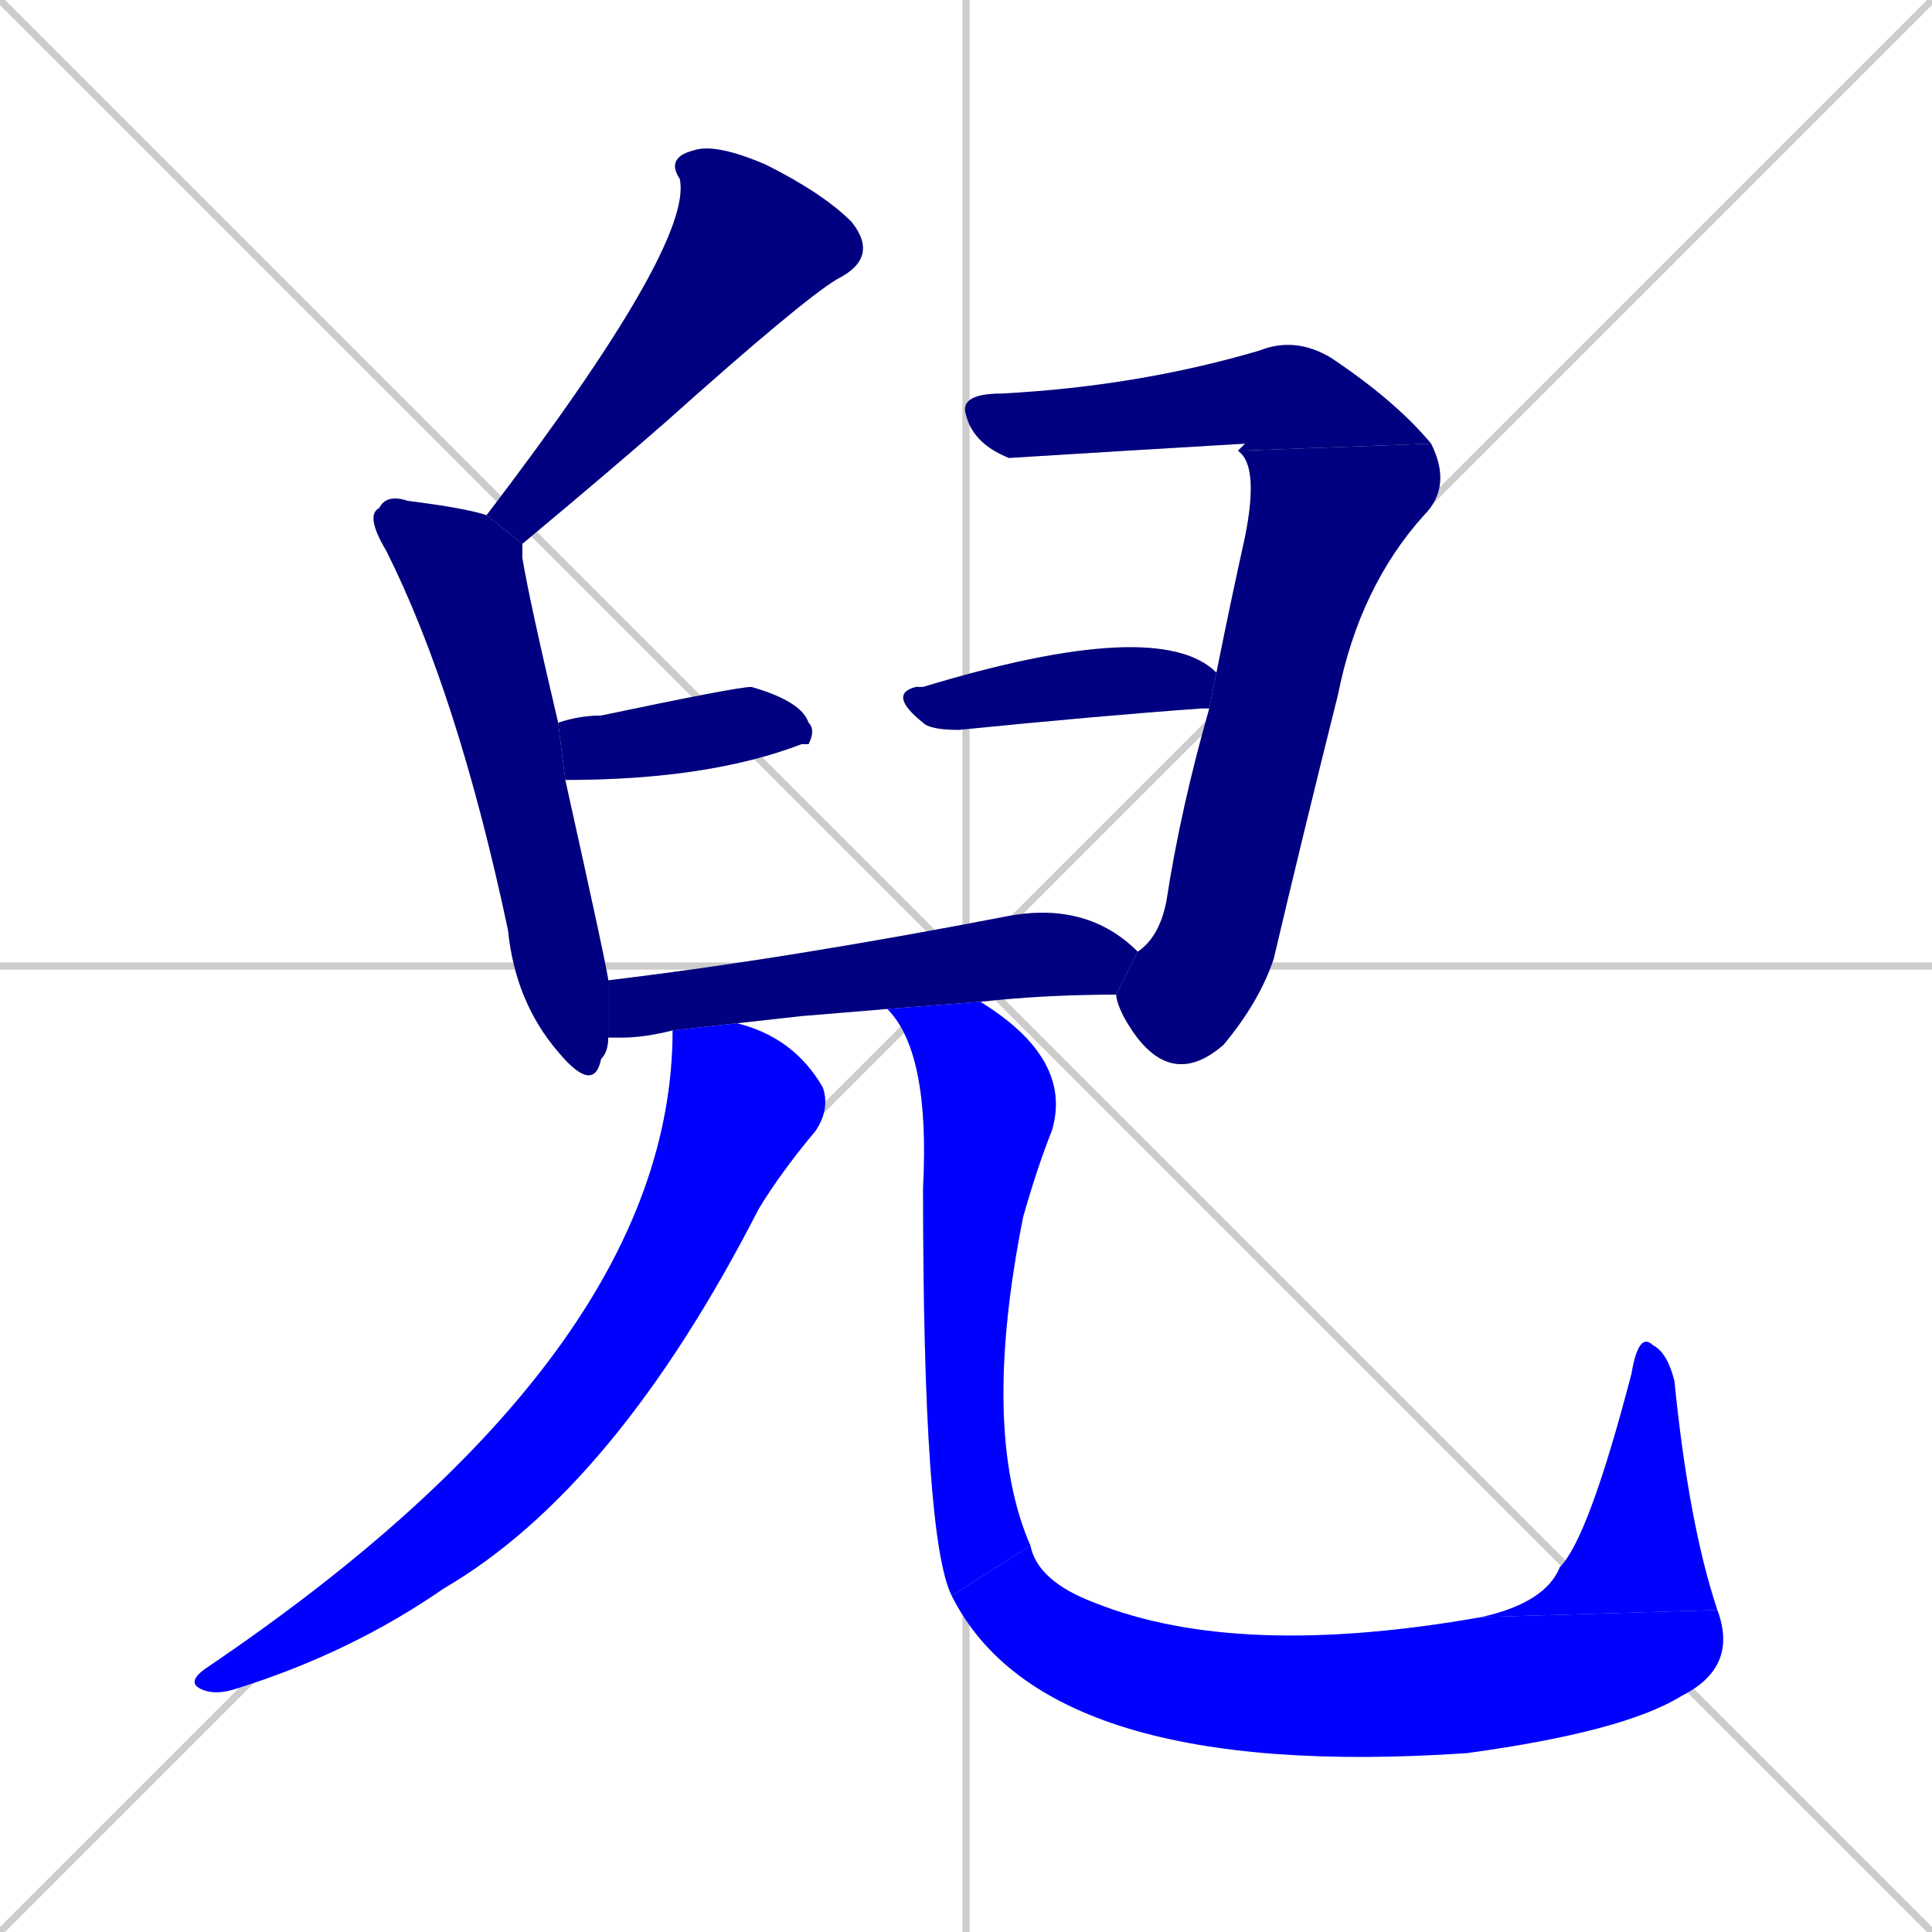 <svg xmlns="http://www.w3.org/2000/svg" xmlns:xlink="http://www.w3.org/1999/xlink" width="270" height="270"><defs><clipPath id="clip-mask-1"><rect x="68" y="20" width="55" height="56"><animate attributeName="y" from="-36" to="20" dur="0.207" begin="0; animate11.end + 1" id="animate1" fill="freeze"/></rect></clipPath><clipPath id="clip-mask-2"><rect x="51" y="69" width="34" height="84"><set attributeName="y" to="-15" begin="0; animate11.end + 1" /><animate attributeName="y" from="-15" to="69" dur="0.311" begin="animate1.end + 0.5" id="animate2" fill="freeze"/></rect></clipPath><clipPath id="clip-mask-3"><rect x="78" y="96" width="36" height="13"><set attributeName="x" to="42" begin="0; animate11.end + 1" /><animate attributeName="x" from="42" to="78" dur="0.133" begin="animate2.end + 0.5" id="animate3" fill="freeze"/></rect></clipPath><clipPath id="clip-mask-4"><rect x="134" y="47" width="66" height="17"><set attributeName="x" to="68" begin="0; animate11.end + 1" /><animate attributeName="x" from="68" to="134" dur="0.244" begin="animate3.end + 0.5" id="animate4" fill="freeze"/></rect></clipPath><clipPath id="clip-mask-5"><rect x="156" y="62" width="47" height="91"><set attributeName="y" to="-29" begin="0; animate11.end + 1" /><animate attributeName="y" from="-29" to="62" dur="0.337" begin="animate4.end" id="animate5" fill="freeze"/></rect></clipPath><clipPath id="clip-mask-6"><rect x="124" y="86" width="46" height="16"><set attributeName="x" to="78" begin="0; animate11.end + 1" /><animate attributeName="x" from="78" to="124" dur="0.170" begin="animate5.end + 0.5" id="animate6" fill="freeze"/></rect></clipPath><clipPath id="clip-mask-7"><rect x="85" y="126" width="74" height="19"><set attributeName="x" to="11" begin="0; animate11.end + 1" /><animate attributeName="x" from="11" to="85" dur="0.274" begin="animate6.end + 0.5" id="animate7" fill="freeze"/></rect></clipPath><clipPath id="clip-mask-8"><rect x="26" y="143" width="90" height="94"><set attributeName="y" to="49" begin="0; animate11.end + 1" /><animate attributeName="y" from="49" to="143" dur="0.348" begin="animate7.end + 0.5" id="animate8" fill="freeze"/></rect></clipPath><clipPath id="clip-mask-9"><rect x="124" y="140" width="26" height="83"><set attributeName="y" to="57" begin="0; animate11.end + 1" /><animate attributeName="y" from="57" to="140" dur="0.307" begin="animate8.end + 0.5" id="animate9" fill="freeze"/></rect></clipPath><clipPath id="clip-mask-10"><rect x="133" y="216" width="110" height="33"><set attributeName="x" to="23" begin="0; animate11.end + 1" /><animate attributeName="x" from="23" to="133" dur="0.407" begin="animate9.end" id="animate10" fill="freeze"/></rect></clipPath><clipPath id="clip-mask-11"><rect x="207" y="186" width="33" height="40"><set attributeName="y" to="226" begin="0; animate11.end + 1" /><animate attributeName="y" from="226" to="186" dur="0.148" begin="animate10.end" id="animate11" fill="freeze"/></rect></clipPath></defs><path d="M 0 0 L 270 270 M 270 0 L 0 270 M 135 0 L 135 270 M 0 135 L 270 135" stroke="#CCCCCC" /><path d="M 68 72 Q 97 34 95 25 Q 93 22 97 21 Q 100 20 107 23 Q 115 27 119 31 Q 123 36 117 39 Q 112 42 93 59 Q 85 66 73 76" fill="#CCCCCC"/><path d="M 85 145 Q 85 147 84 148 Q 83 153 78 147 Q 72 140 71 130 Q 64 97 54 77 Q 51 72 53 71 Q 54 69 57 70 Q 65 71 68 72 L 73 76 Q 73 77 73 78 Q 74 84 78 101 L 79 109 Q 85 136 85 137" fill="#CCCCCC"/><path d="M 78 101 Q 81 100 84 100 Q 103 96 105 96 Q 112 98 113 101 Q 114 102 113 104 Q 112 104 112 104 Q 99 109 79 109" fill="#CCCCCC"/><path d="M 173 63 L 174 62 Q 157 63 141 64 Q 136 62 135 58 Q 134 55 140 55 Q 159 54 176 49 Q 181 47 186 50 Q 195 56 200 62" fill="#CCCCCC"/><path d="M 159 133 Q 162 131 163 126 Q 165 113 169 99 L 170 94 Q 172 84 174 75 Q 176 65 173 63 L 200 62 Q 203 68 199 72 Q 190 82 187 97 Q 182 117 178 134 Q 176 140 171 146 Q 163 153 157 142 Q 156 140 156 139" fill="#CCCCCC"/><path d="M 169 99 Q 168 99 168 99 Q 154 100 134 102 Q 130 102 129 101 Q 124 97 128 96 Q 129 96 129 96 Q 162 86 170 94" fill="#CCCCCC"/><path d="M 112 142 L 103 143 L 94 144 Q 90 145 87 145 Q 86 145 85 145 L 85 137 Q 110 134 141 128 Q 152 126 159 133 L 156 139 Q 146 139 137 140 L 124 141" fill="#CCCCCC"/><path d="M 103 143 Q 111 145 115 152 Q 116 155 114 158 Q 109 164 106 169 Q 86 208 62 222 Q 49 231 33 236 Q 30 237 28 236 Q 26 235 29 233 Q 94 189 94 144" fill="#CCCCCC"/><path d="M 137 140 Q 150 148 147 158 Q 145 163 143 170 Q 137 200 144 216 L 133 223 Q 129 215 129 166 Q 130 147 124 141" fill="#CCCCCC"/><path d="M 144 216 Q 145 221 153 224 Q 173 232 207 226 L 240 225 Q 243 233 235 237 Q 227 242 205 245 Q 146 249 133 223" fill="#CCCCCC"/><path d="M 207 226 Q 216 224 218 219 Q 222 215 228 192 Q 229 186 231 188 Q 233 189 234 193 Q 236 213 240 225" fill="#CCCCCC"/><path d="M 68 72 Q 97 34 95 25 Q 93 22 97 21 Q 100 20 107 23 Q 115 27 119 31 Q 123 36 117 39 Q 112 42 93 59 Q 85 66 73 76" fill="#000080" clip-path="url(#clip-mask-1)" /><path d="M 85 145 Q 85 147 84 148 Q 83 153 78 147 Q 72 140 71 130 Q 64 97 54 77 Q 51 72 53 71 Q 54 69 57 70 Q 65 71 68 72 L 73 76 Q 73 77 73 78 Q 74 84 78 101 L 79 109 Q 85 136 85 137" fill="#000080" clip-path="url(#clip-mask-2)" /><path d="M 78 101 Q 81 100 84 100 Q 103 96 105 96 Q 112 98 113 101 Q 114 102 113 104 Q 112 104 112 104 Q 99 109 79 109" fill="#000080" clip-path="url(#clip-mask-3)" /><path d="M 173 63 L 174 62 Q 157 63 141 64 Q 136 62 135 58 Q 134 55 140 55 Q 159 54 176 49 Q 181 47 186 50 Q 195 56 200 62" fill="#000080" clip-path="url(#clip-mask-4)" /><path d="M 159 133 Q 162 131 163 126 Q 165 113 169 99 L 170 94 Q 172 84 174 75 Q 176 65 173 63 L 200 62 Q 203 68 199 72 Q 190 82 187 97 Q 182 117 178 134 Q 176 140 171 146 Q 163 153 157 142 Q 156 140 156 139" fill="#000080" clip-path="url(#clip-mask-5)" /><path d="M 169 99 Q 168 99 168 99 Q 154 100 134 102 Q 130 102 129 101 Q 124 97 128 96 Q 129 96 129 96 Q 162 86 170 94" fill="#000080" clip-path="url(#clip-mask-6)" /><path d="M 112 142 L 103 143 L 94 144 Q 90 145 87 145 Q 86 145 85 145 L 85 137 Q 110 134 141 128 Q 152 126 159 133 L 156 139 Q 146 139 137 140 L 124 141" fill="#000080" clip-path="url(#clip-mask-7)" /><path d="M 103 143 Q 111 145 115 152 Q 116 155 114 158 Q 109 164 106 169 Q 86 208 62 222 Q 49 231 33 236 Q 30 237 28 236 Q 26 235 29 233 Q 94 189 94 144" fill="#0000ff" clip-path="url(#clip-mask-8)" /><path d="M 137 140 Q 150 148 147 158 Q 145 163 143 170 Q 137 200 144 216 L 133 223 Q 129 215 129 166 Q 130 147 124 141" fill="#0000ff" clip-path="url(#clip-mask-9)" /><path d="M 144 216 Q 145 221 153 224 Q 173 232 207 226 L 240 225 Q 243 233 235 237 Q 227 242 205 245 Q 146 249 133 223" fill="#0000ff" clip-path="url(#clip-mask-10)" /><path d="M 207 226 Q 216 224 218 219 Q 222 215 228 192 Q 229 186 231 188 Q 233 189 234 193 Q 236 213 240 225" fill="#0000ff" clip-path="url(#clip-mask-11)" /></svg>